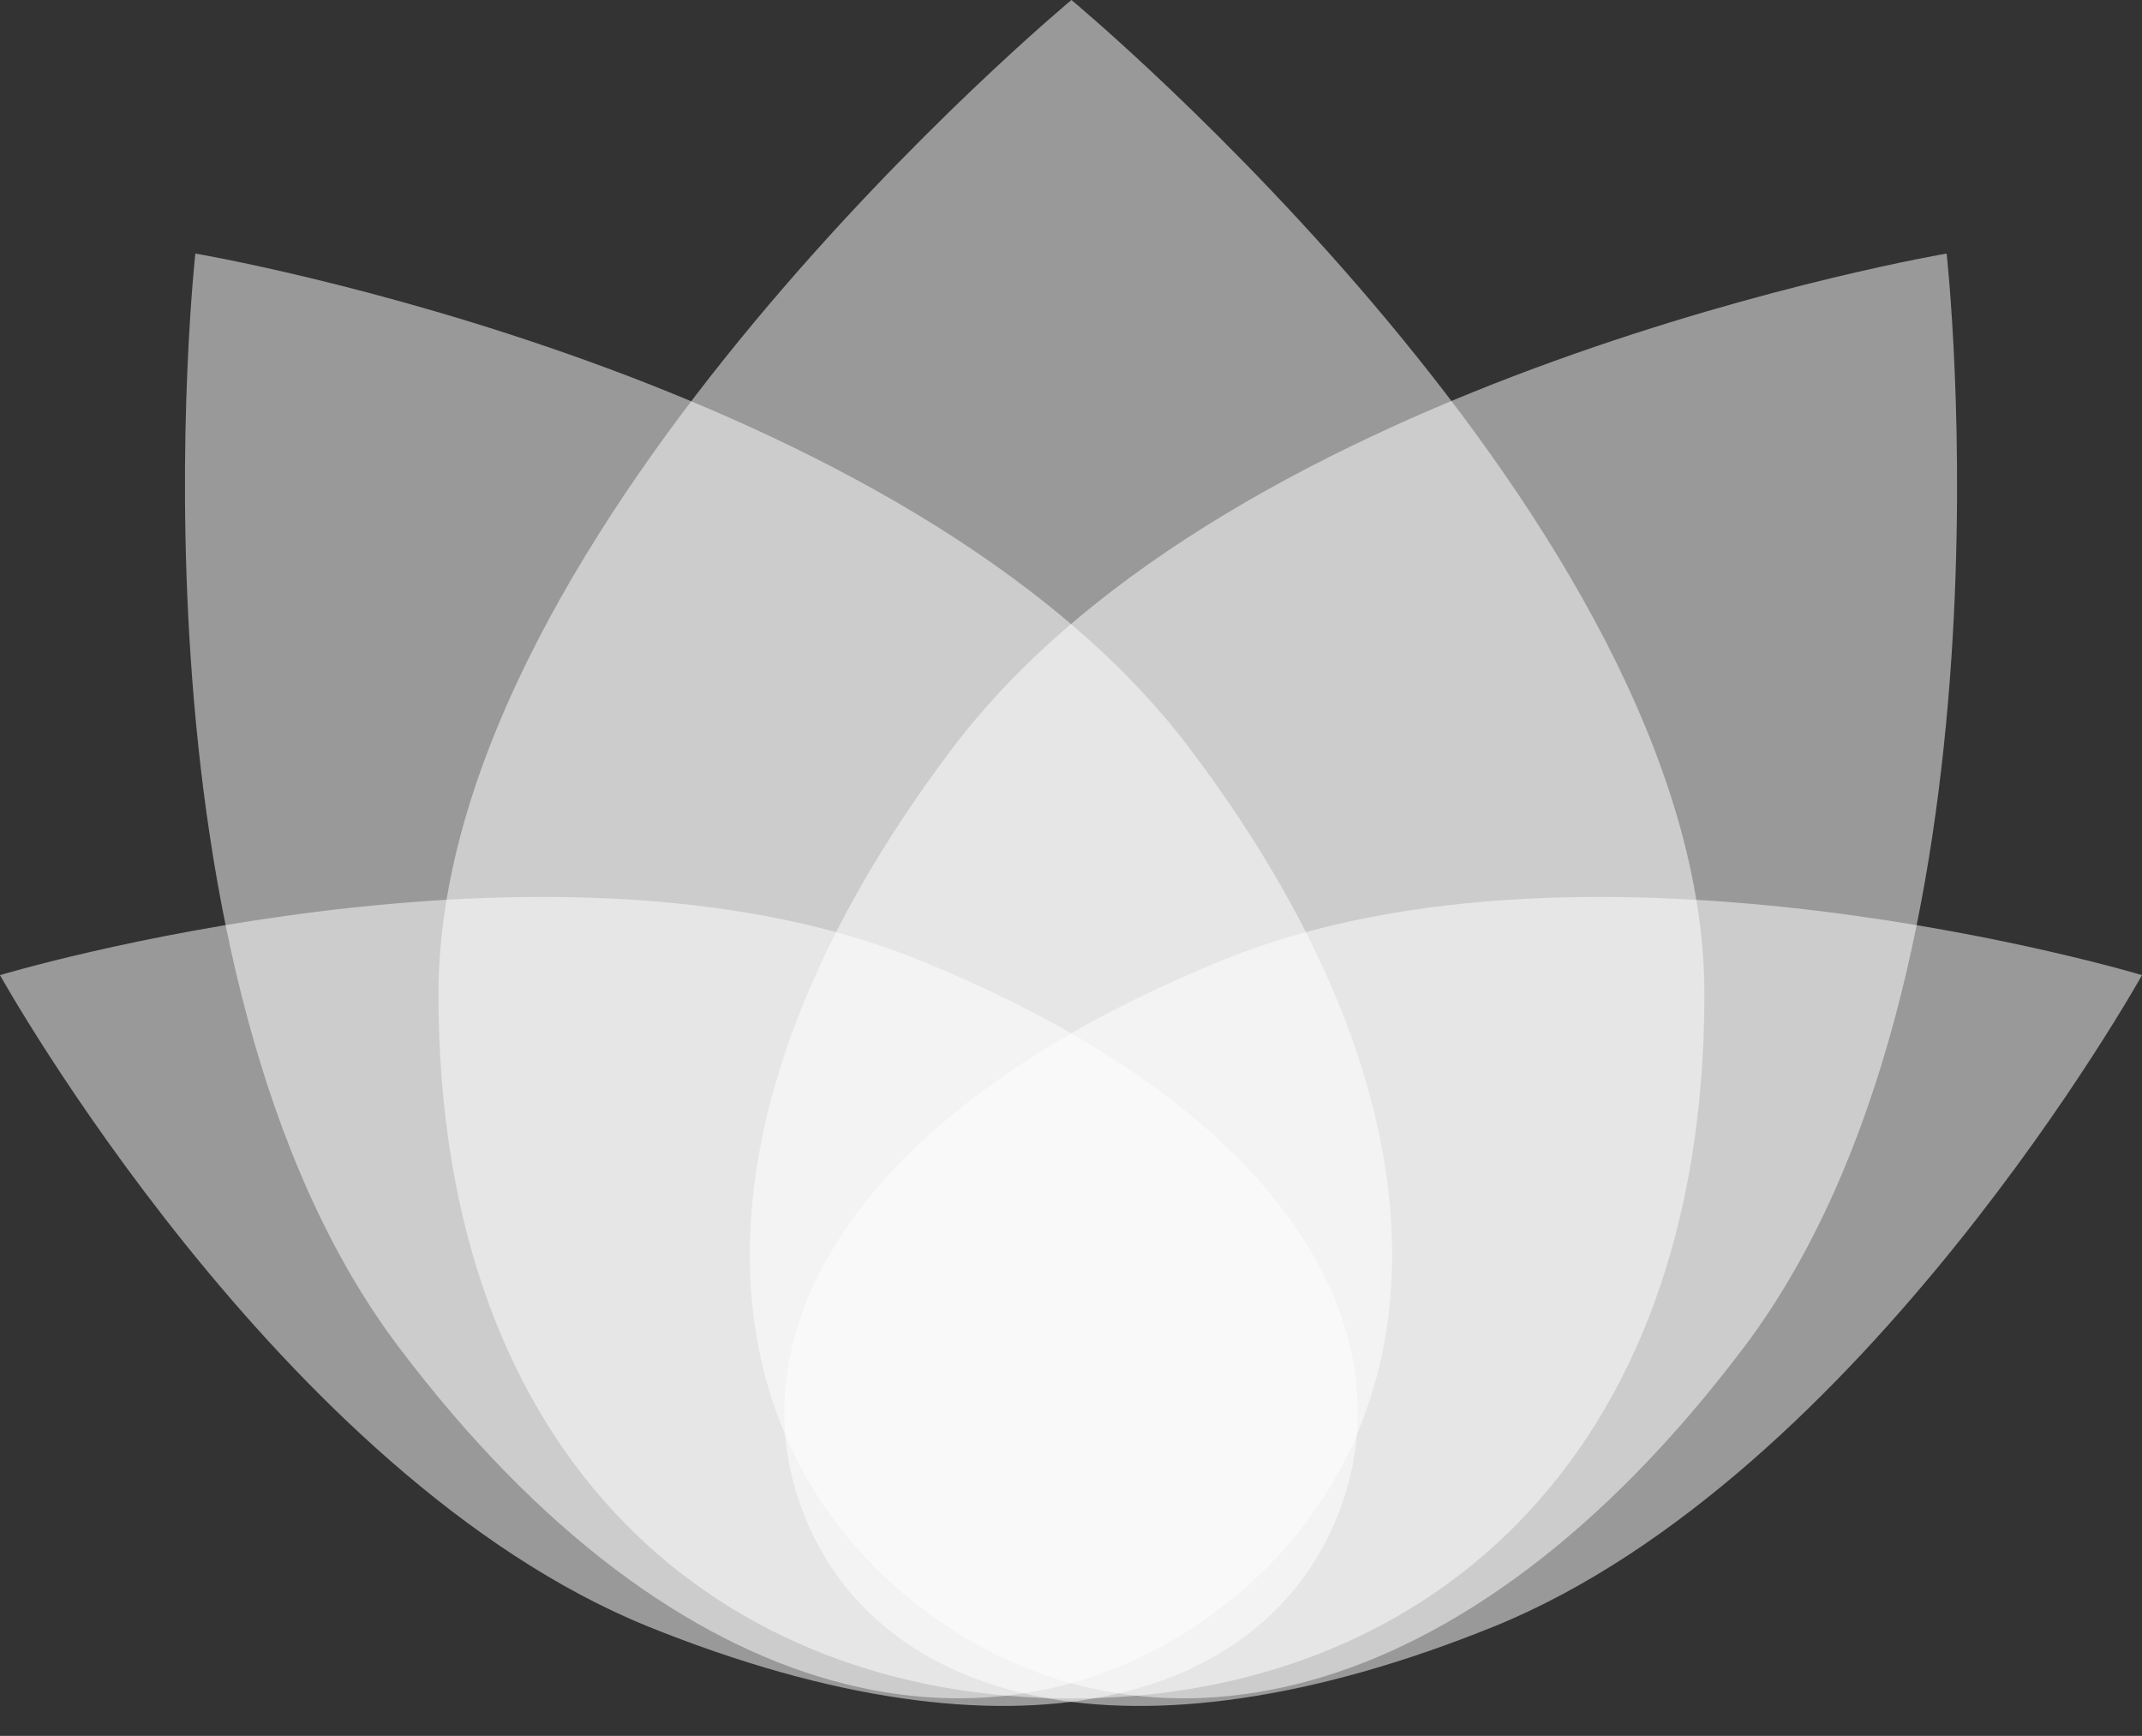 <svg width="58" height="47" viewBox="0 0 58 47" fill="none" xmlns="http://www.w3.org/2000/svg">
<rect x="0" y="0" width="58" height="47" fill="#333333" stroke="none"/>
<g clip-path="url(#clip0_86_4177)">
<path opacity="0.5" d="M46.151 26.919C46.151 39.615 38.463 45.986 29.012 45.986C19.537 45.986 11.873 39.615 11.873 26.919C11.873 14.224 29.012 0 29.012 0C29.012 0 46.151 14.224 46.151 26.919Z" fill="white"/>
<path opacity="0.5" d="M24.85 25.979C34.866 30.023 38.228 36.088 36.206 41.072C34.184 46.057 27.554 48.078 17.539 44.035C7.547 39.968 0 26.402 0 26.402C0 26.402 14.858 21.935 24.85 25.979Z" fill="white"/>
<path opacity="0.5" d="M33.15 25.979C23.158 30.023 19.772 36.088 21.794 41.072C23.816 46.057 30.47 48.079 40.462 44.035C50.453 39.968 58 26.402 58 26.402C58 26.402 43.142 21.935 33.15 25.979Z" fill="white"/>
<path opacity="0.5" d="M32.233 20.289C39.873 30.422 38.91 39.121 32.985 43.588C27.06 48.055 18.432 46.597 10.791 36.465C3.127 26.308 5.29 6.865 5.29 6.865C5.29 6.865 24.592 10.133 32.233 20.289Z" fill="white"/>
<path opacity="0.5" d="M25.767 20.289C18.126 30.422 19.09 39.121 25.015 43.588C30.94 48.055 39.591 46.597 47.232 36.465C54.873 26.308 52.71 6.865 52.71 6.865C52.71 6.865 33.408 10.133 25.767 20.289Z" fill="white"/>
</g>
<defs>
<clipPath id="clip0_86_4177">
<rect width="58" height="47" fill="white"/>
</clipPath>
</defs>
</svg>
